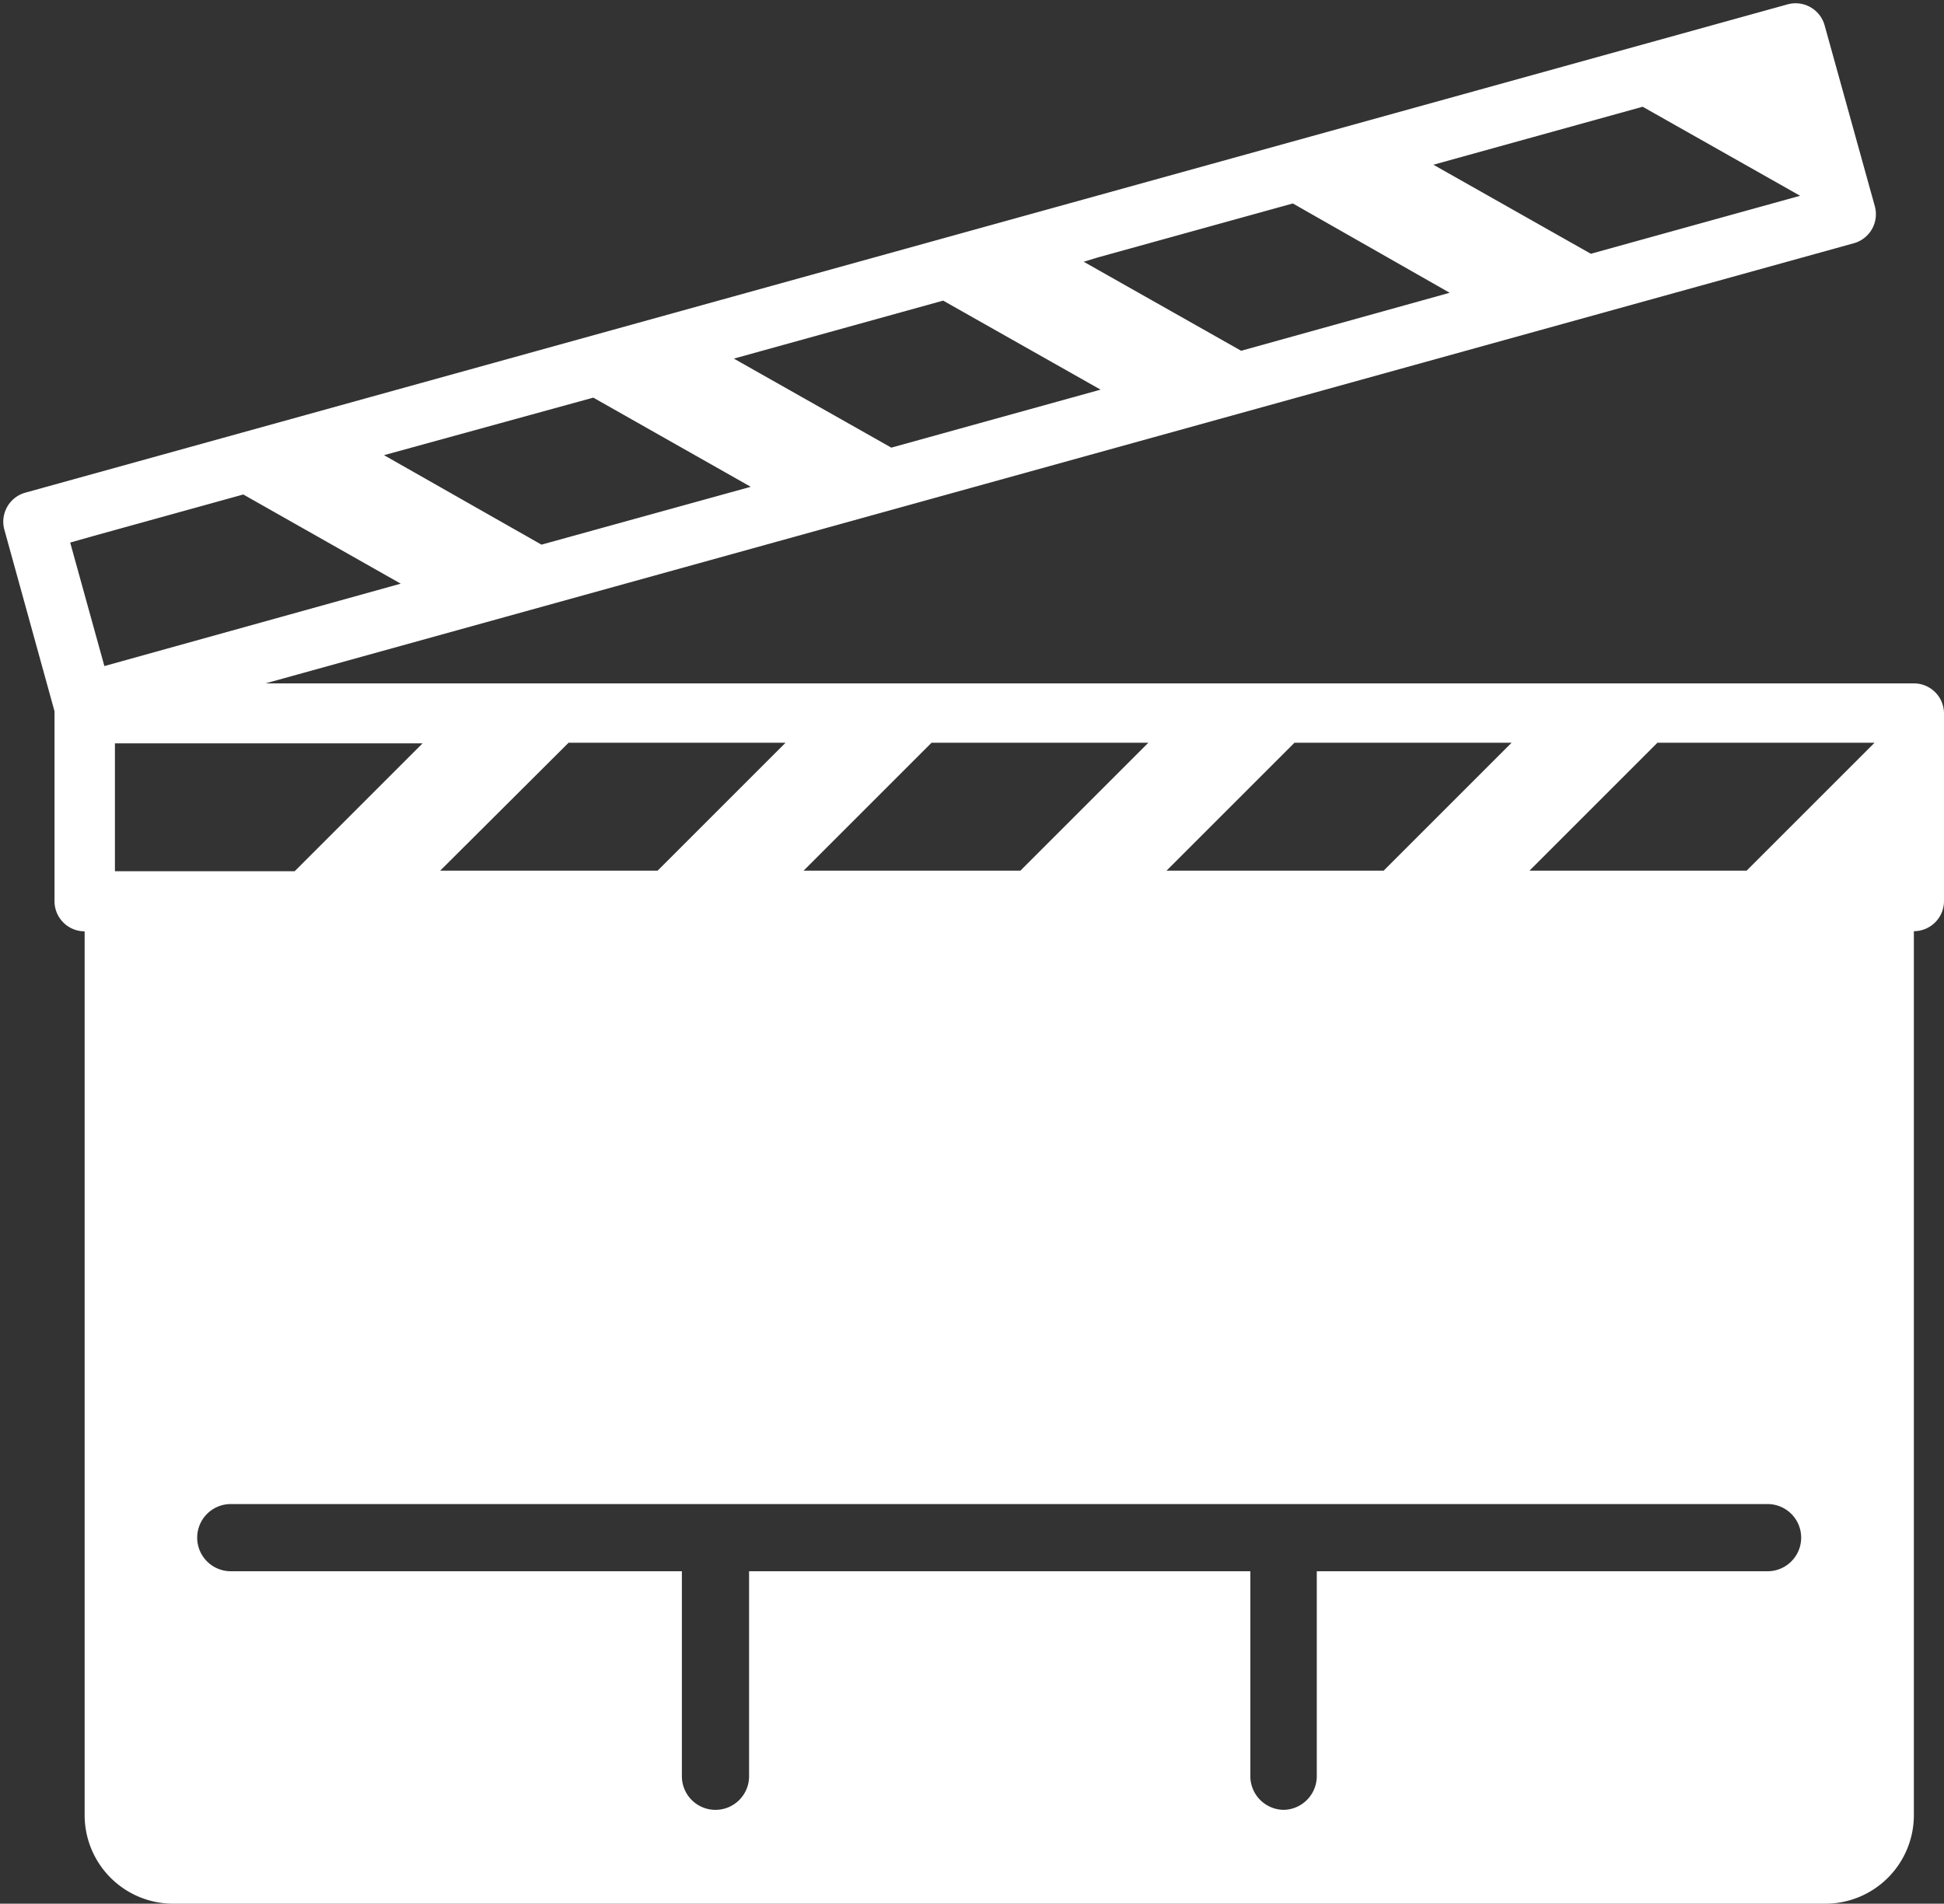 <svg xmlns="http://www.w3.org/2000/svg" viewBox="-0.218 -0.216 129.028 126.376"><rect x="-0.218" y="-0.216" width="129.028" height="126.376" fill="#333333" stroke="none"/><title>Depositphotos_11874106_9_ic</title><g data-name="Layer 2"><path d="M126.81 45.15H17.4l105.43-29.22a2 2 0 0 0 1.39-2.45l-3.33-12a2 2 0 0 0-2.45-1.41L1.46 32.49a2 2 0 0 0-1.39 2.45L3.4 47v12.61a2 2 0 0 0 2 2v58.69a5.88 5.88 0 0 0 5.86 5.86h109.69a5.88 5.88 0 0 0 5.86-5.86V61.6a2 2 0 0 0 2-2V47.14a2 2 0 0 0-2-1.99zm-9.68 58.94H87.18v13.61a2.24 2.24 0 0 1-2.18 2.23 2.24 2.24 0 0 1-2.23-2.23v-13.61H49.5v13.61a2.23 2.23 0 1 1-4.46 0v-13.61H15.1a2.23 2.23 0 0 1 0-4.46h102a2.23 2.23 0 0 1 0 4.46zm-7.34-55h14.41l-8.49 8.49H101.3zm-24.09 0h14.41l-8.49 8.49H77.21zm-24.09 0H76l-8.49 8.49H53.12zm-24.09 0h14.4l-8.49 8.49H29zm-18.18 8.53H7.41v-8.49h20.42zm89.47-50.75l10.45 5.91-13.89 3.85-10.45-5.91zm-36.15 10l12.93-3.58L96 19.22l-13.84 3.85-10.45-5.91zm-10.28 2.87l10.45 5.91-13.89 3.85-10.45-5.91zm-23.22 6.44l10.45 5.92-13.89 3.84L25.27 30zM6 35.36l9.93-2.75 10.45 5.92L6.71 44l-2.27-8.2z" fill="#fff" data-name="Layer 1"/></g></svg>